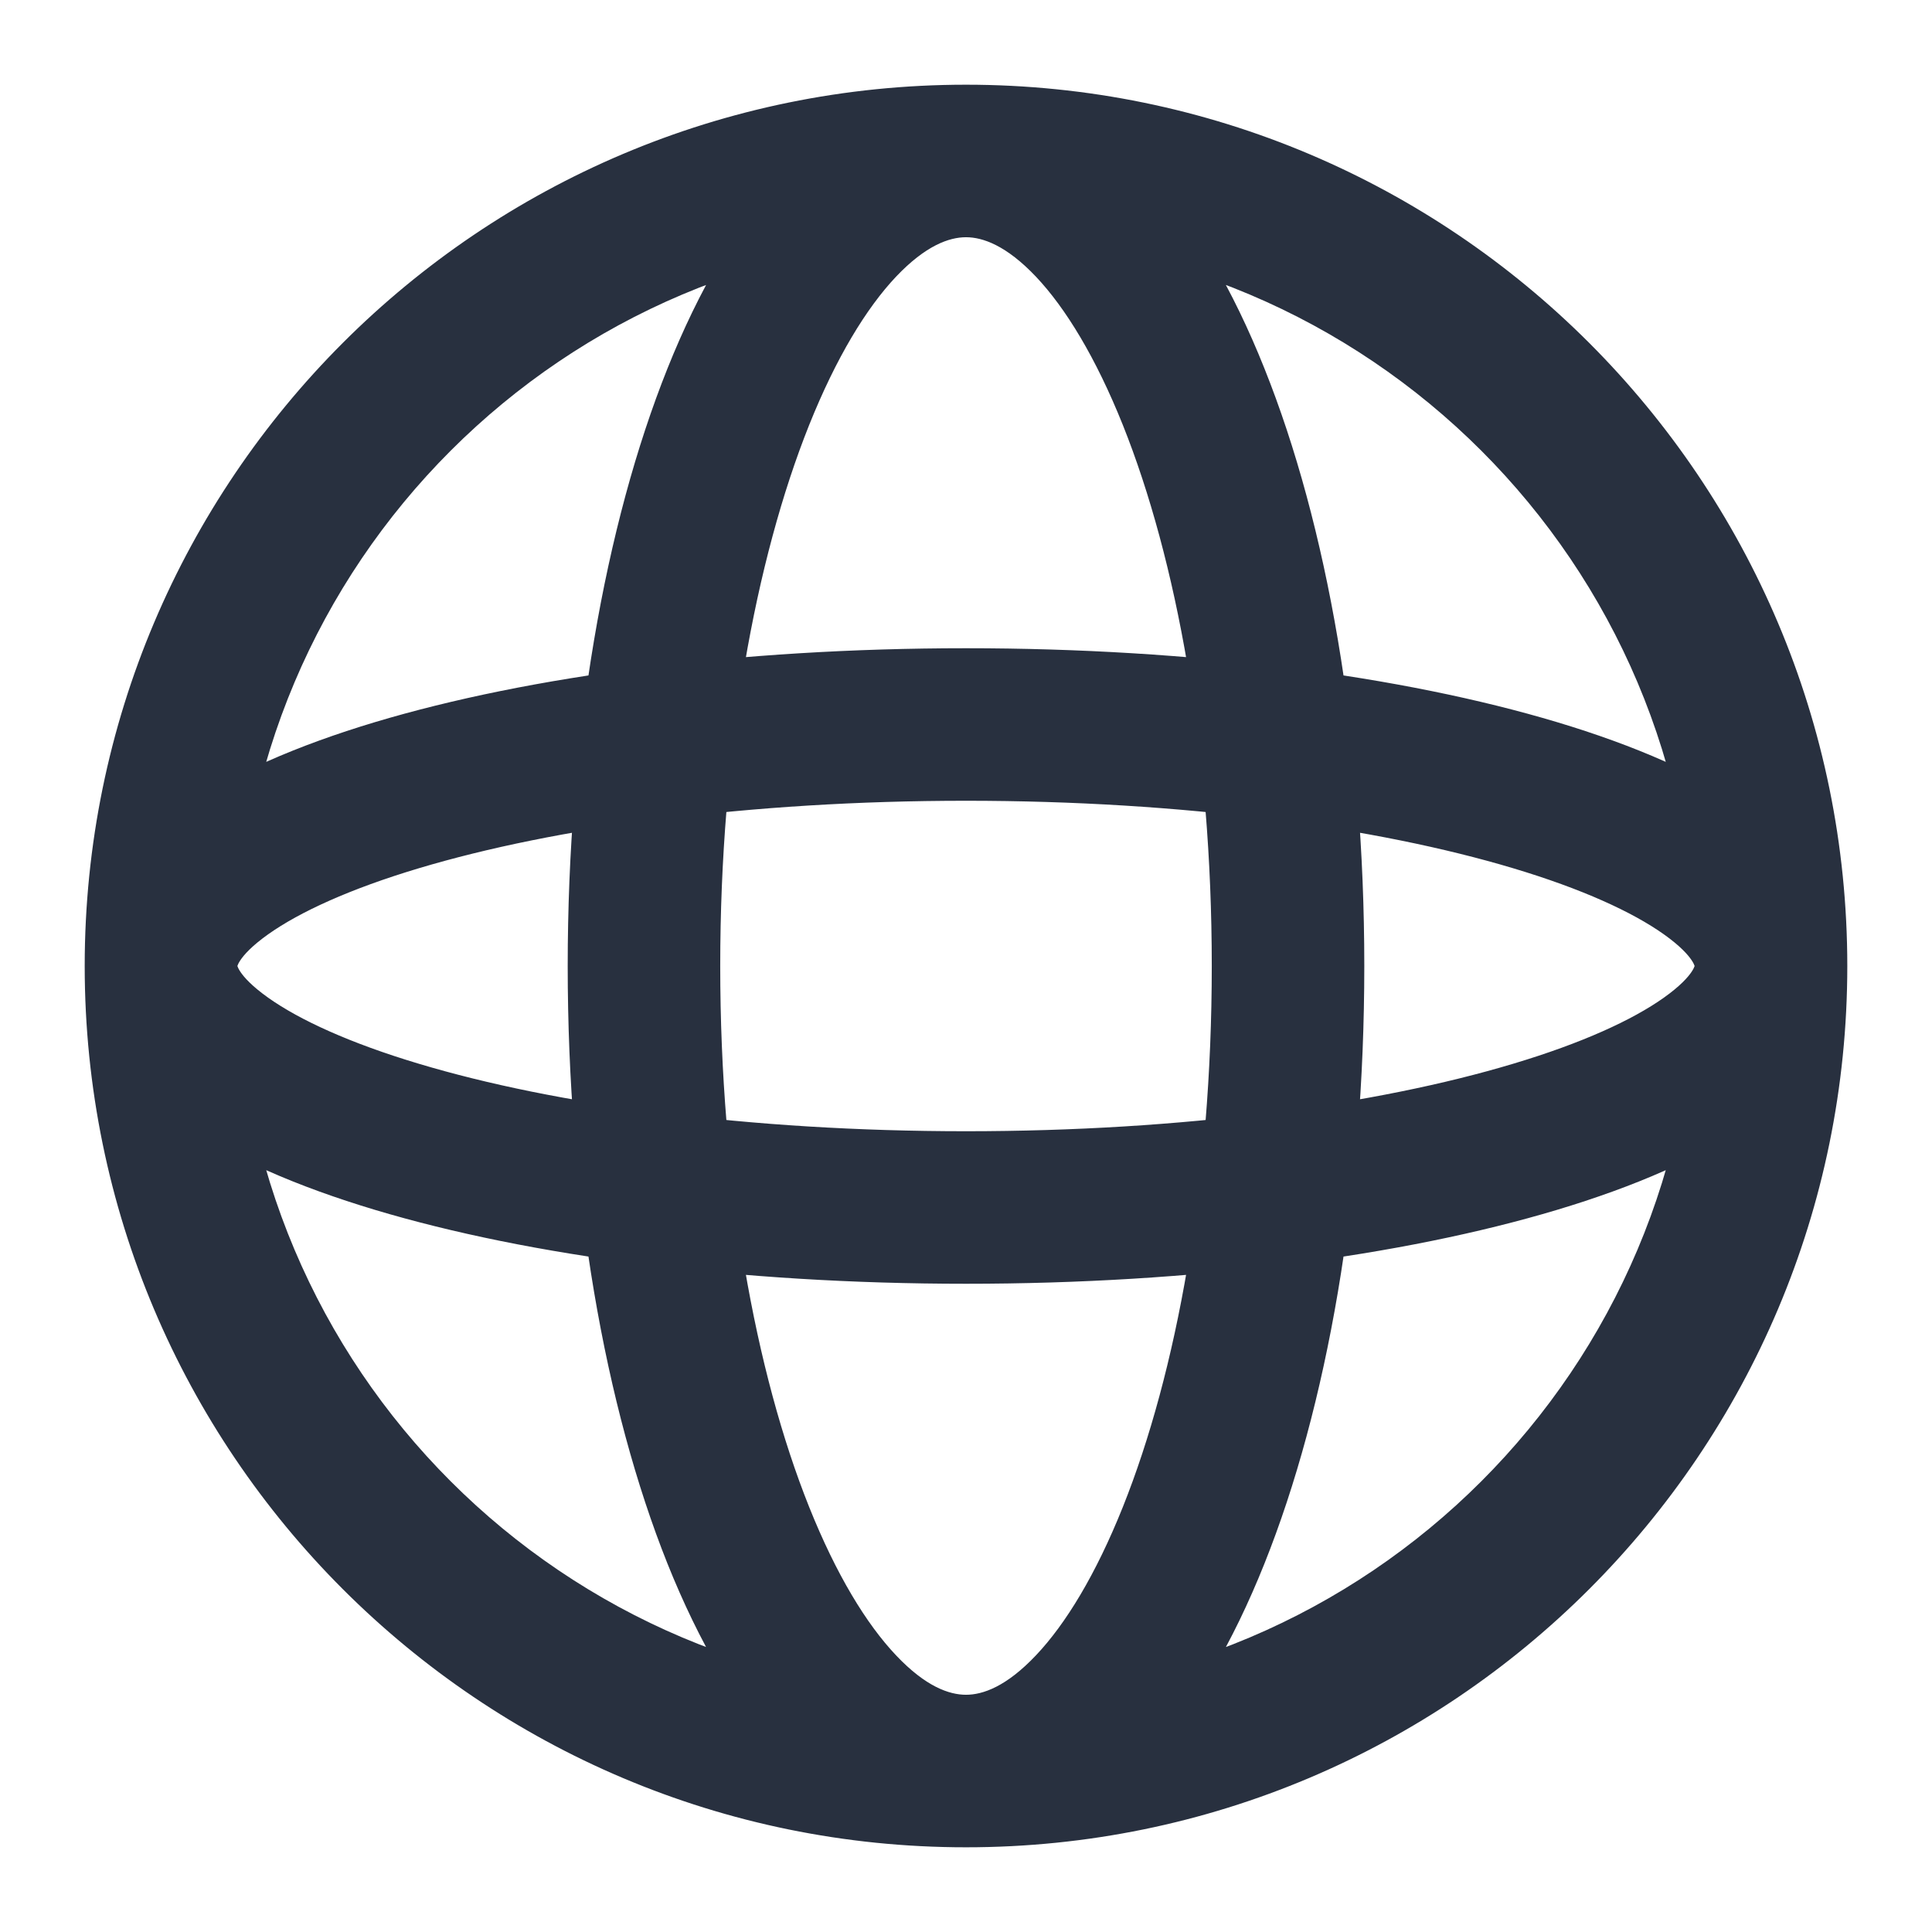 <svg width="19" height="19" viewBox="0 0 19 19" fill="none" xmlns="http://www.w3.org/2000/svg">
<g clip-path="url(#clip0_69_235)">
<path d="M16.667 9.5C16.667 13.458 13.458 16.667 9.5 16.667V18.167C14.286 18.167 18.167 14.287 18.167 9.5H16.667ZM9.5 16.667C5.542 16.667 2.333 13.458 2.333 9.5H0.833C0.833 14.287 4.714 18.167 9.5 18.167V16.667ZM2.333 9.5C2.333 5.542 5.542 2.333 9.5 2.333V0.833C4.714 0.833 0.833 4.714 0.833 9.5H2.333ZM9.5 2.333C13.458 2.333 16.667 5.542 16.667 9.5H18.167C18.167 4.714 14.286 0.833 9.5 0.833V2.333ZM11.917 9.5C11.917 11.615 11.572 13.496 11.043 14.819C10.777 15.484 10.48 15.971 10.188 16.279C9.897 16.587 9.665 16.667 9.5 16.667V18.167C10.21 18.167 10.81 17.804 11.277 17.31C11.743 16.818 12.128 16.145 12.435 15.377C13.052 13.835 13.417 11.757 13.417 9.5H11.917ZM9.5 16.667C9.335 16.667 9.103 16.587 8.812 16.279C8.52 15.971 8.223 15.484 7.957 14.819C7.428 13.496 7.083 11.615 7.083 9.5H5.583C5.583 11.757 5.948 13.835 6.564 15.377C6.872 16.145 7.257 16.818 7.722 17.31C8.19 17.804 8.79 18.167 9.5 18.167V16.667ZM7.083 9.5C7.083 7.385 7.428 5.505 7.957 4.181C8.223 3.517 8.52 3.03 8.812 2.721C9.103 2.414 9.335 2.333 9.5 2.333V0.833C8.79 0.833 8.19 1.196 7.722 1.69C7.257 2.183 6.872 2.855 6.564 3.624C5.948 5.165 5.583 7.243 5.583 9.5H7.083ZM9.5 2.333C9.665 2.333 9.897 2.414 10.188 2.721C10.48 3.03 10.777 3.517 11.043 4.181C11.572 5.505 11.917 7.385 11.917 9.5H13.417C13.417 7.243 13.052 5.165 12.435 3.624C12.128 2.855 11.743 2.183 11.277 1.69C10.81 1.196 10.21 0.833 9.5 0.833V2.333ZM9.5 11.125C7.366 11.125 5.463 10.865 4.118 10.461C3.44 10.258 2.947 10.031 2.639 9.813C2.312 9.581 2.333 9.464 2.333 9.5L0.833 9.5C0.833 10.192 1.297 10.7 1.772 11.036C2.265 11.387 2.931 11.671 3.687 11.898C5.207 12.354 7.262 12.625 9.5 12.625L9.5 11.125ZM2.333 9.5C2.333 9.536 2.312 9.419 2.639 9.187C2.947 8.969 3.44 8.742 4.118 8.539C5.463 8.136 7.366 7.875 9.5 7.875L9.5 6.375C7.262 6.375 5.207 6.646 3.687 7.102C2.931 7.329 2.265 7.614 1.772 7.964C1.297 8.3 0.833 8.809 0.833 9.5L2.333 9.5ZM9.5 7.875C11.634 7.875 13.537 8.136 14.882 8.539C15.56 8.742 16.053 8.969 16.361 9.187C16.688 9.419 16.667 9.536 16.667 9.5L18.167 9.5C18.167 8.809 17.703 8.3 17.228 7.964C16.735 7.614 16.069 7.329 15.313 7.102C13.793 6.646 11.738 6.375 9.5 6.375L9.5 7.875ZM16.667 9.5C16.667 9.464 16.688 9.581 16.361 9.813C16.053 10.031 15.56 10.258 14.882 10.461C13.537 10.865 11.634 11.125 9.5 11.125L9.5 12.625C11.738 12.625 13.793 12.354 15.313 11.898C16.069 11.671 16.735 11.387 17.228 11.036C17.703 10.7 18.167 10.192 18.167 9.5L16.667 9.5Z" fill="#28303F"/>
</g>
<defs>
<clipPath id="clip0_69_235">
<rect width="19" height="19" fill="white"/>
</clipPath>
</defs>
</svg>
